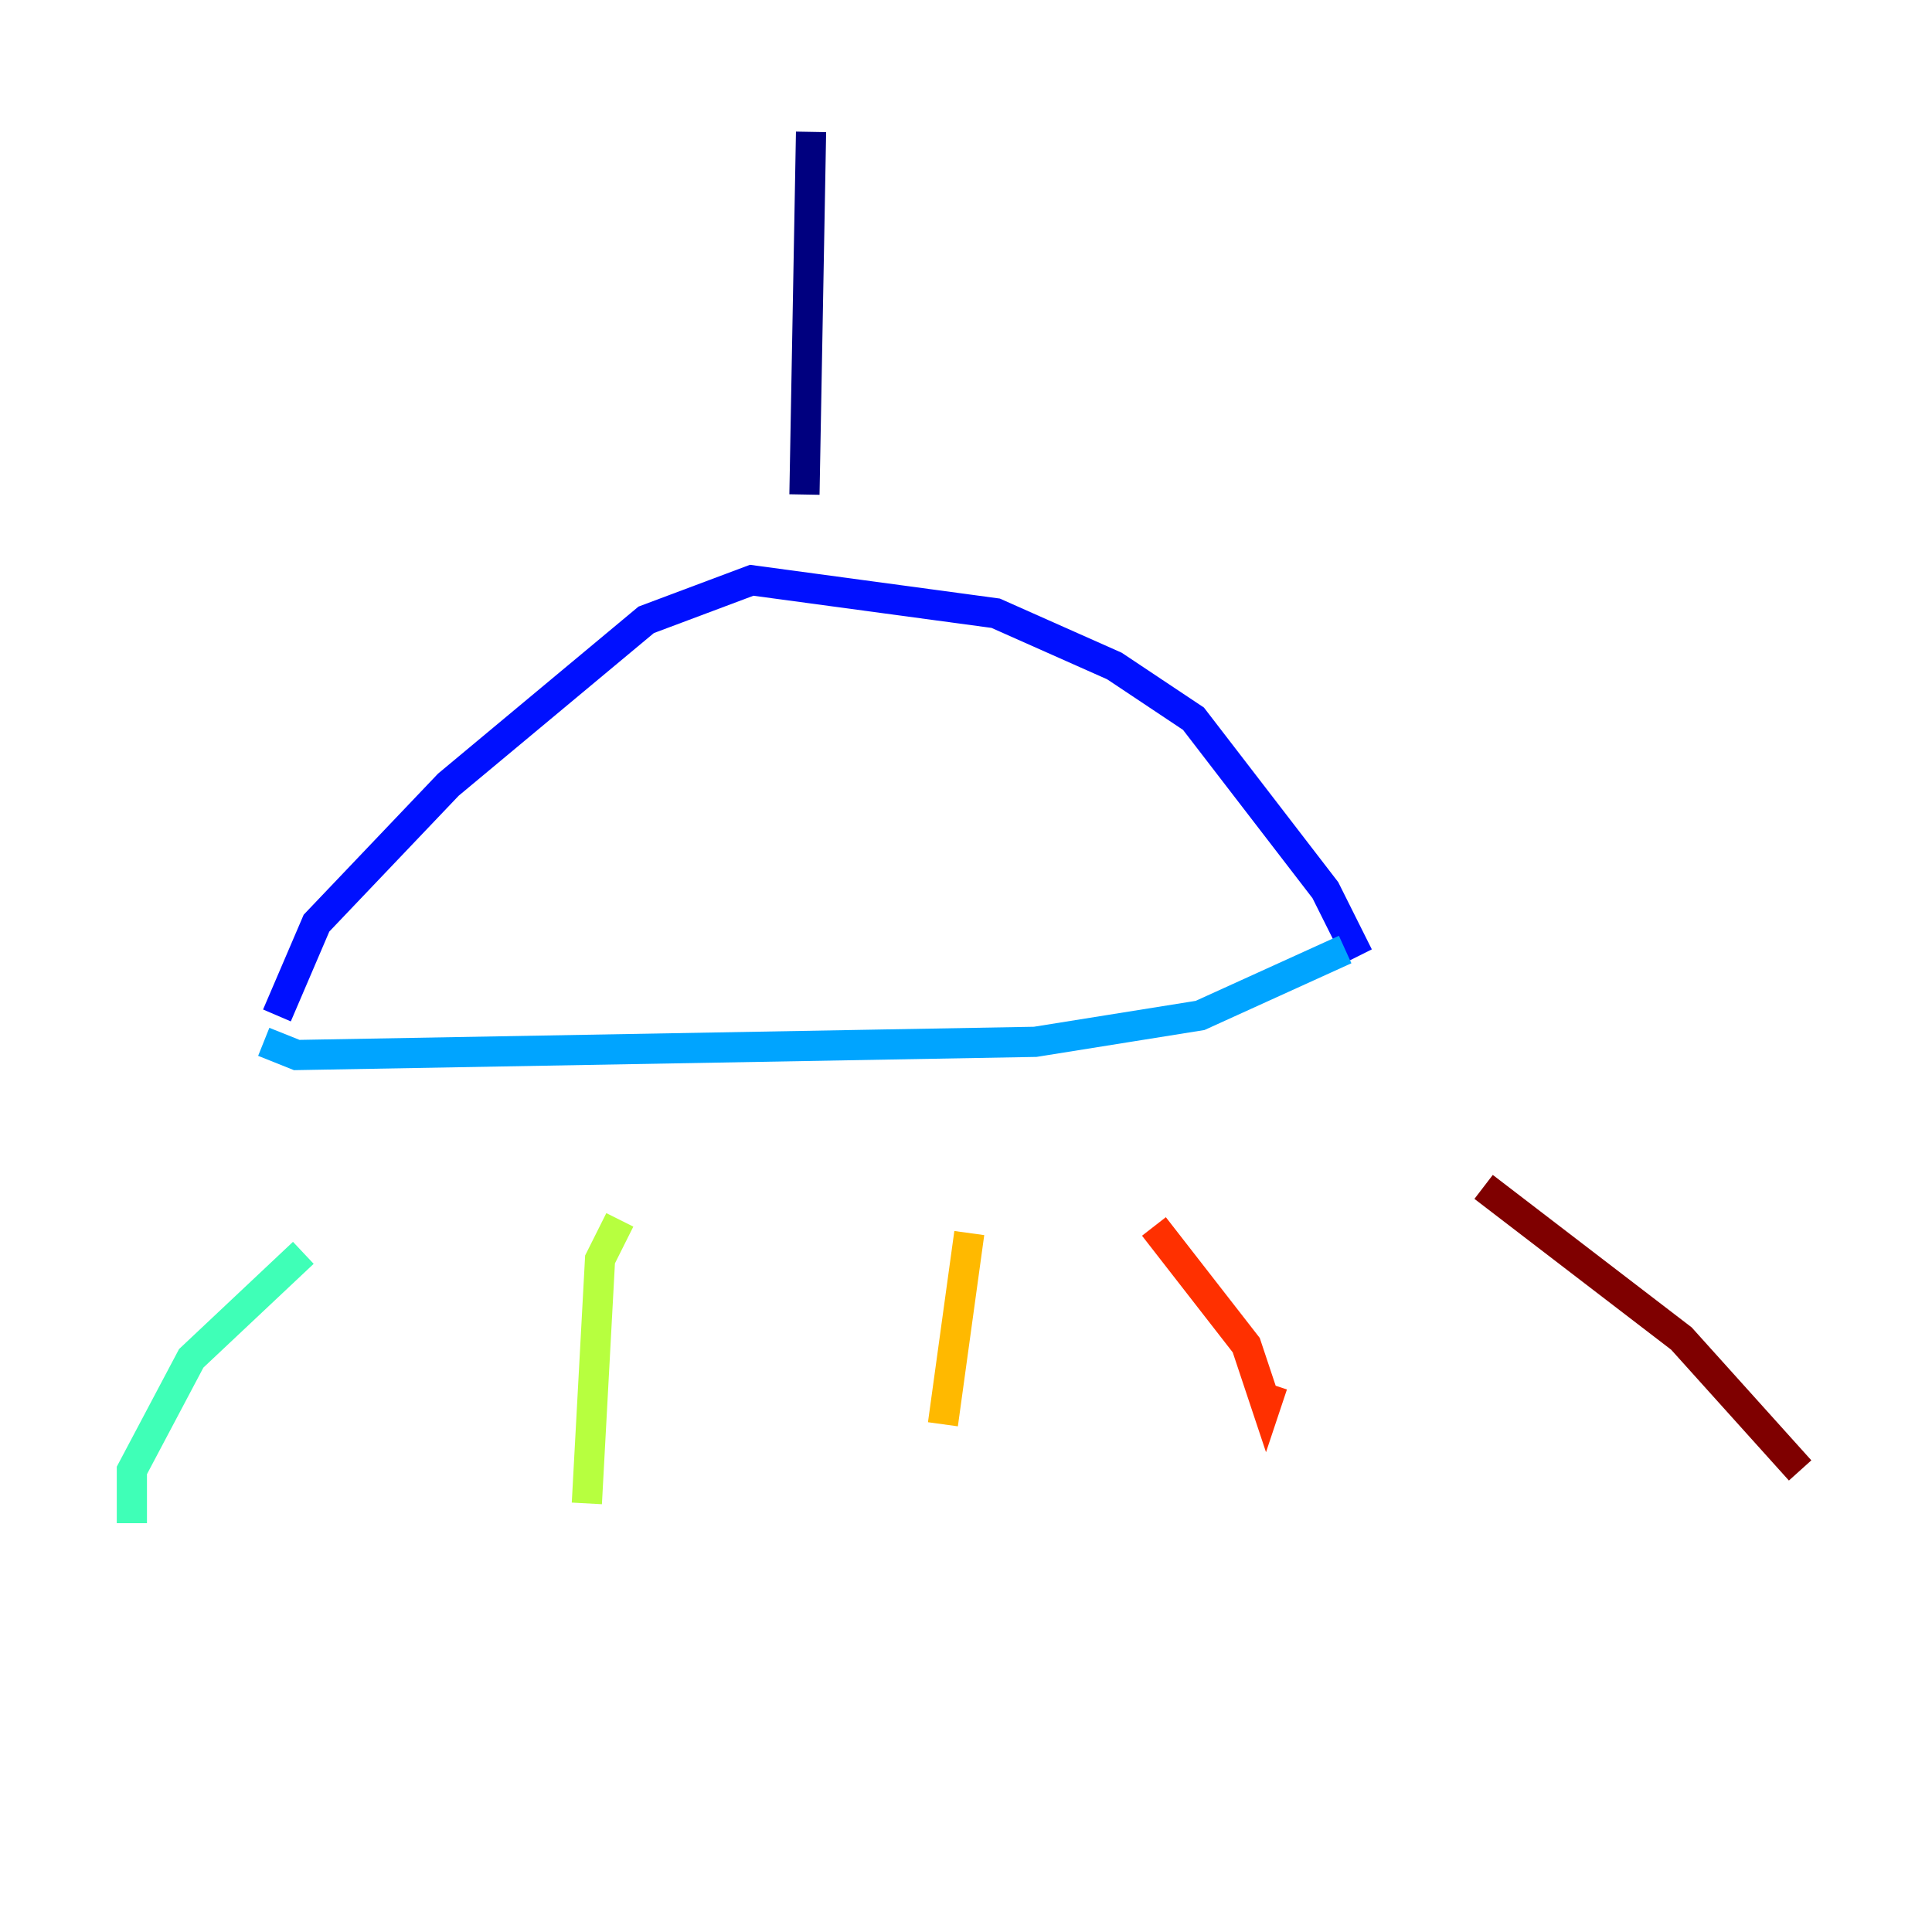 <?xml version="1.0" encoding="utf-8" ?>
<svg baseProfile="tiny" height="128" version="1.2" viewBox="0,0,128,128" width="128" xmlns="http://www.w3.org/2000/svg" xmlns:ev="http://www.w3.org/2001/xml-events" xmlns:xlink="http://www.w3.org/1999/xlink"><defs /><polyline fill="none" points="53.734,8.737 53.297,32.764" stroke="#00007f" stroke-width="2" /><polyline fill="none" points="18.348,67.276 20.969,61.16 29.706,51.986 42.812,41.065 49.802,38.444 65.966,40.628 73.829,44.123 79.072,47.618 87.809,58.976 89.993,63.345" stroke="#0010ff" stroke-width="2" /><polyline fill="none" points="17.474,69.024 19.659,69.898 68.587,69.024 79.508,67.276 89.12,62.908" stroke="#00a4ff" stroke-width="2" /><polyline fill="none" points="20.096,83.003 12.669,89.993 8.737,97.42 8.737,100.915" stroke="#3fffb7" stroke-width="2" /><polyline fill="none" points="41.065,80.819 39.754,83.44 38.88,99.604" stroke="#b7ff3f" stroke-width="2" /><polyline fill="none" points="64.218,81.693 62.471,94.362" stroke="#ffb900" stroke-width="2" /><polyline fill="none" points="76.451,81.256 82.567,89.12 83.877,93.051 84.314,91.741" stroke="#ff3000" stroke-width="2" /><polyline fill="none" points="98.293,78.635 111.399,88.683 119.263,97.42" stroke="#7f0000" stroke-width="2" /></svg>